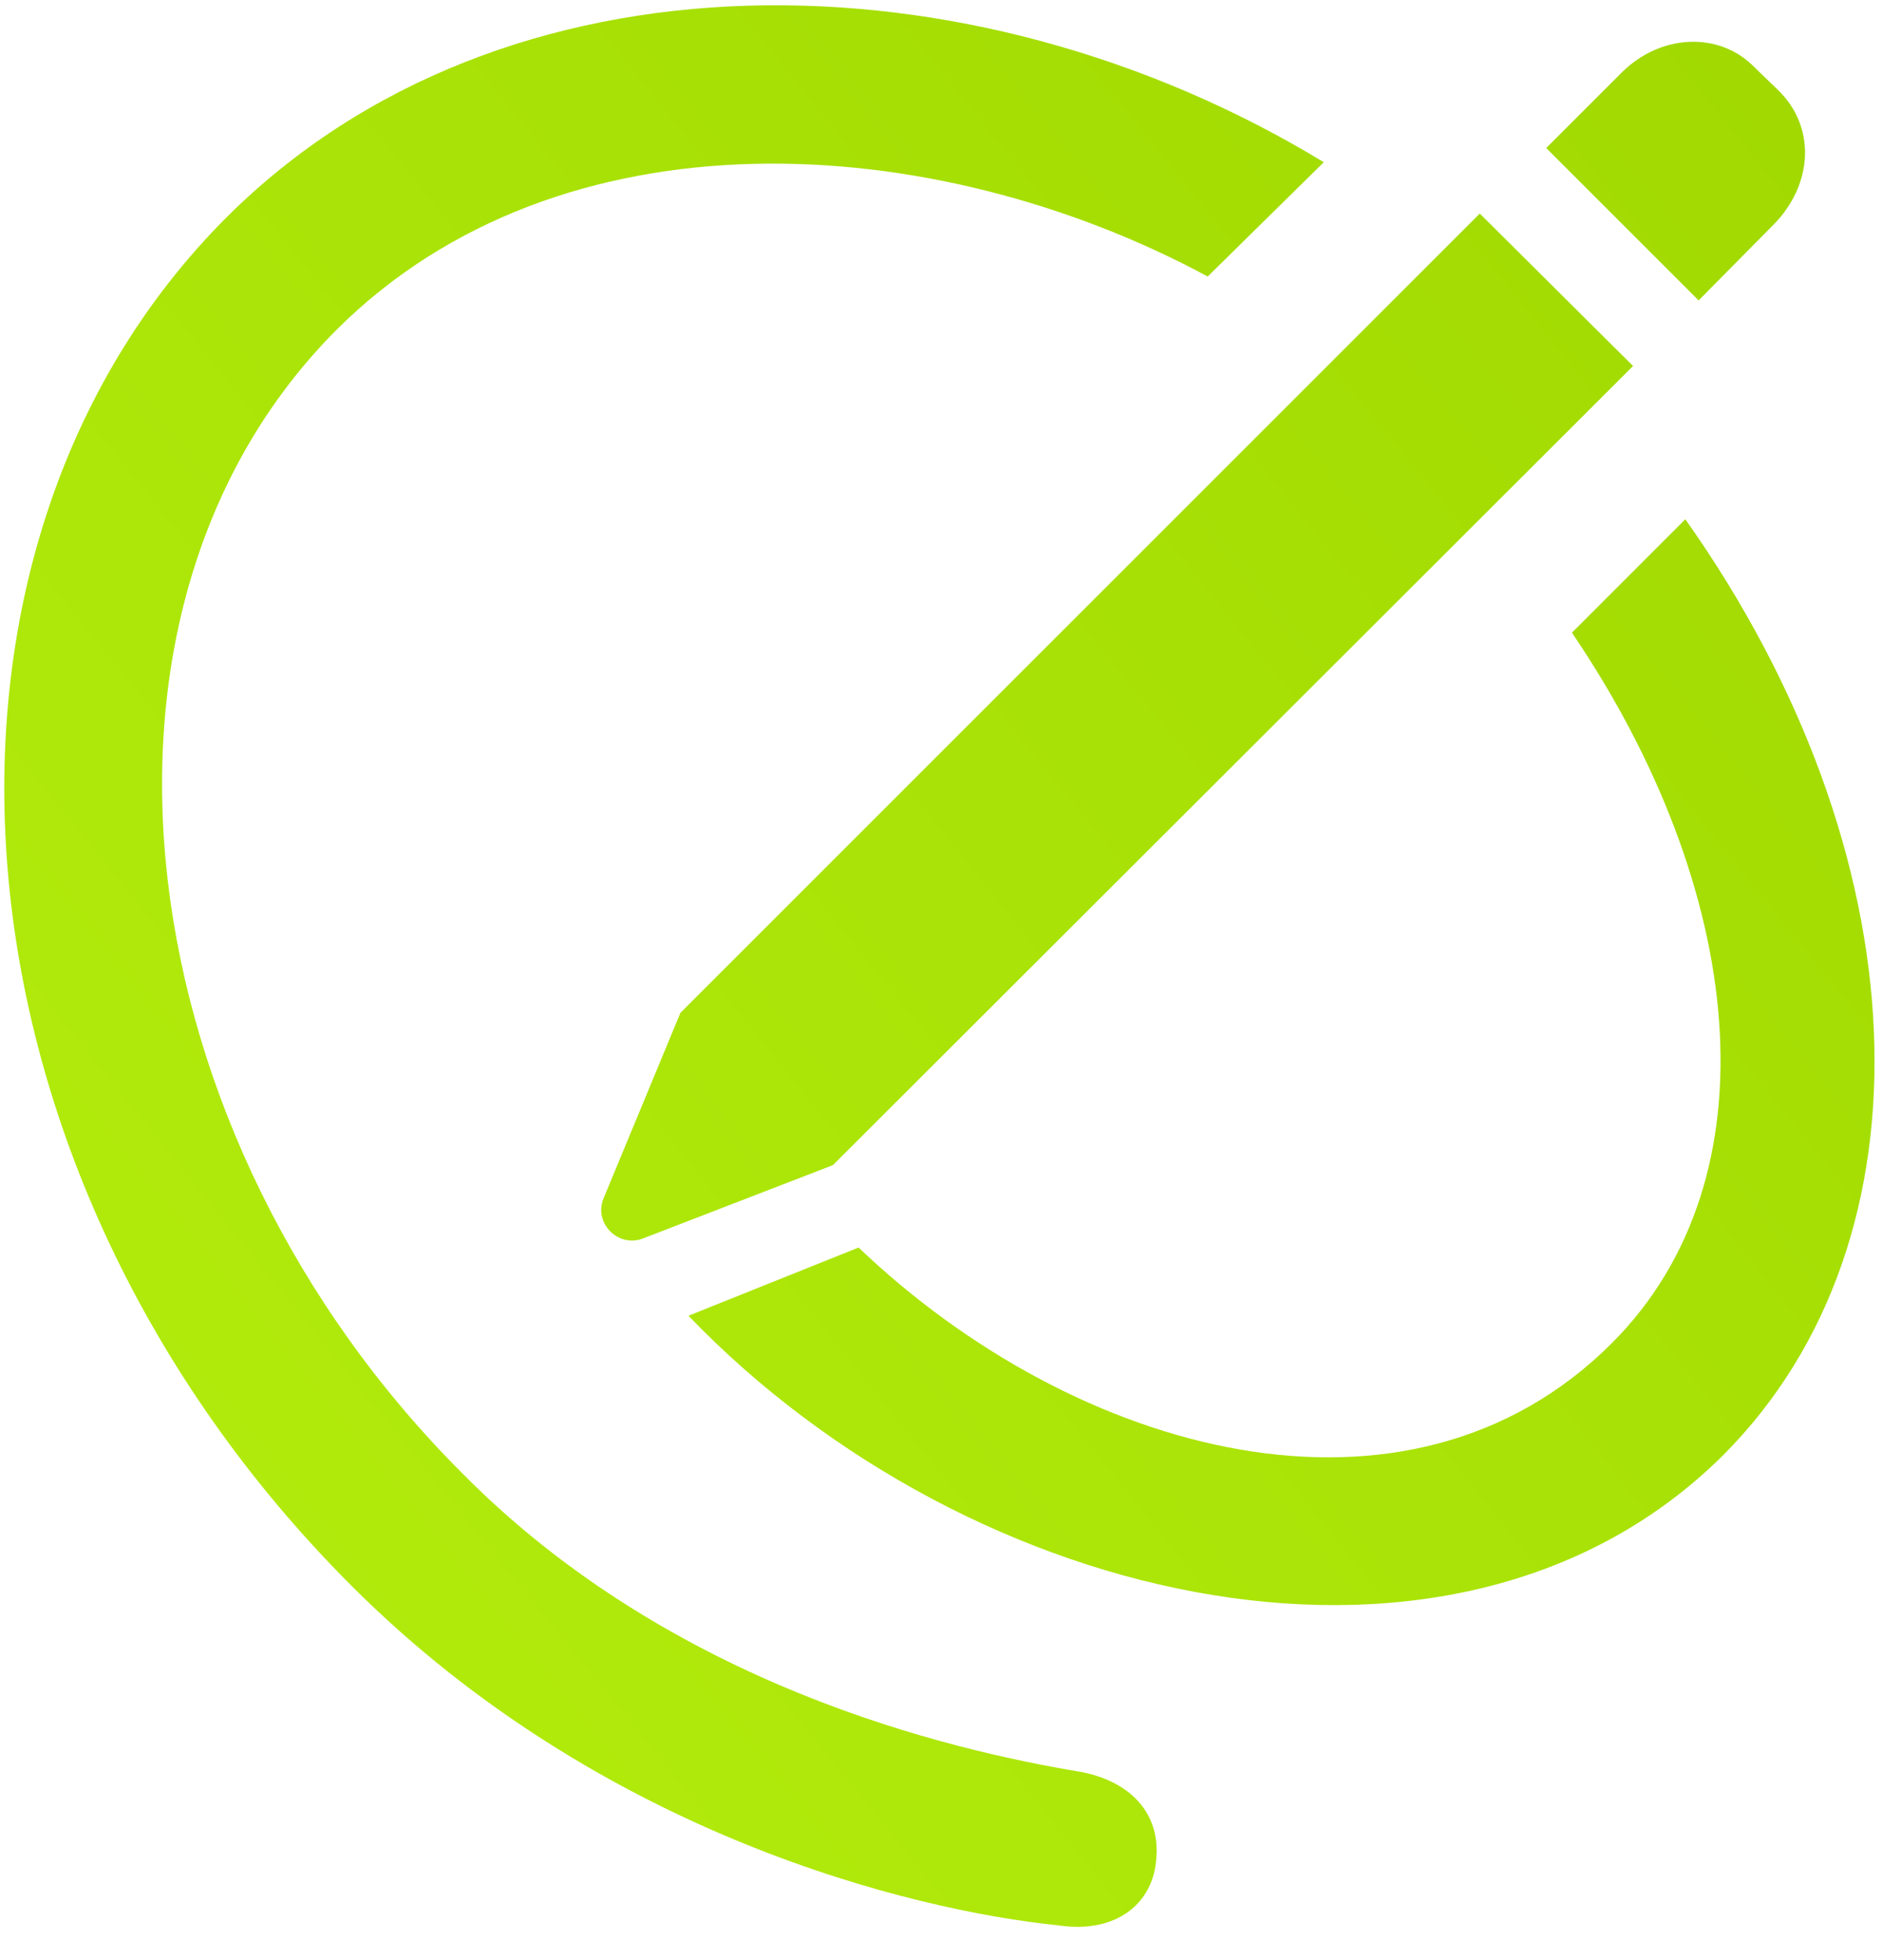 <svg width="48" height="50" viewBox="0 0 48 50" fill="none" xmlns="http://www.w3.org/2000/svg">
<path d="M8.971 40.457C15.299 46.785 23.232 48.728 26.983 49.112C28.475 49.339 29.424 48.547 29.492 47.395C29.582 46.333 28.927 45.474 27.593 45.203C24.181 44.638 17.152 42.988 11.818 37.609C3.162 28.976 1.445 15.573 8.586 8.409C14.304 2.714 23.797 3.279 30.803 7.053L33.763 4.138C24.768 -1.332 12.835 -1.512 5.761 5.561C-2.691 14.037 -1.697 29.789 8.971 40.457ZM43.323 7.663L45.244 5.72C46.239 4.703 46.329 3.234 45.335 2.284L44.657 1.629C43.775 0.815 42.352 0.883 41.38 1.832L39.436 3.776L43.323 7.663ZM21.243 29.721L41.651 9.336L37.741 5.448L17.355 25.834L15.389 30.58C15.141 31.213 15.773 31.823 16.384 31.597L21.243 29.721ZM17.559 33.563C24.768 41.067 37.176 43.869 43.956 37.112C49.471 31.575 48.996 21.743 42.984 13.246L40.092 16.139C44.521 22.67 45.335 30.038 41.108 34.264C35.91 39.462 27.435 37.112 21.898 31.823L17.559 33.563Z" fill="url(#paint0_linear_756_10148)"/>
<defs>
<linearGradient id="paint0_linear_756_10148" x1="48" y1="-0" x2="-23" y2="57.5" gradientUnits="userSpaceOnUse">
<stop stop-color="#A0D800"/>
<stop offset="1" stop-color="#BBF613"/>
</linearGradient>
</defs>
</svg>
